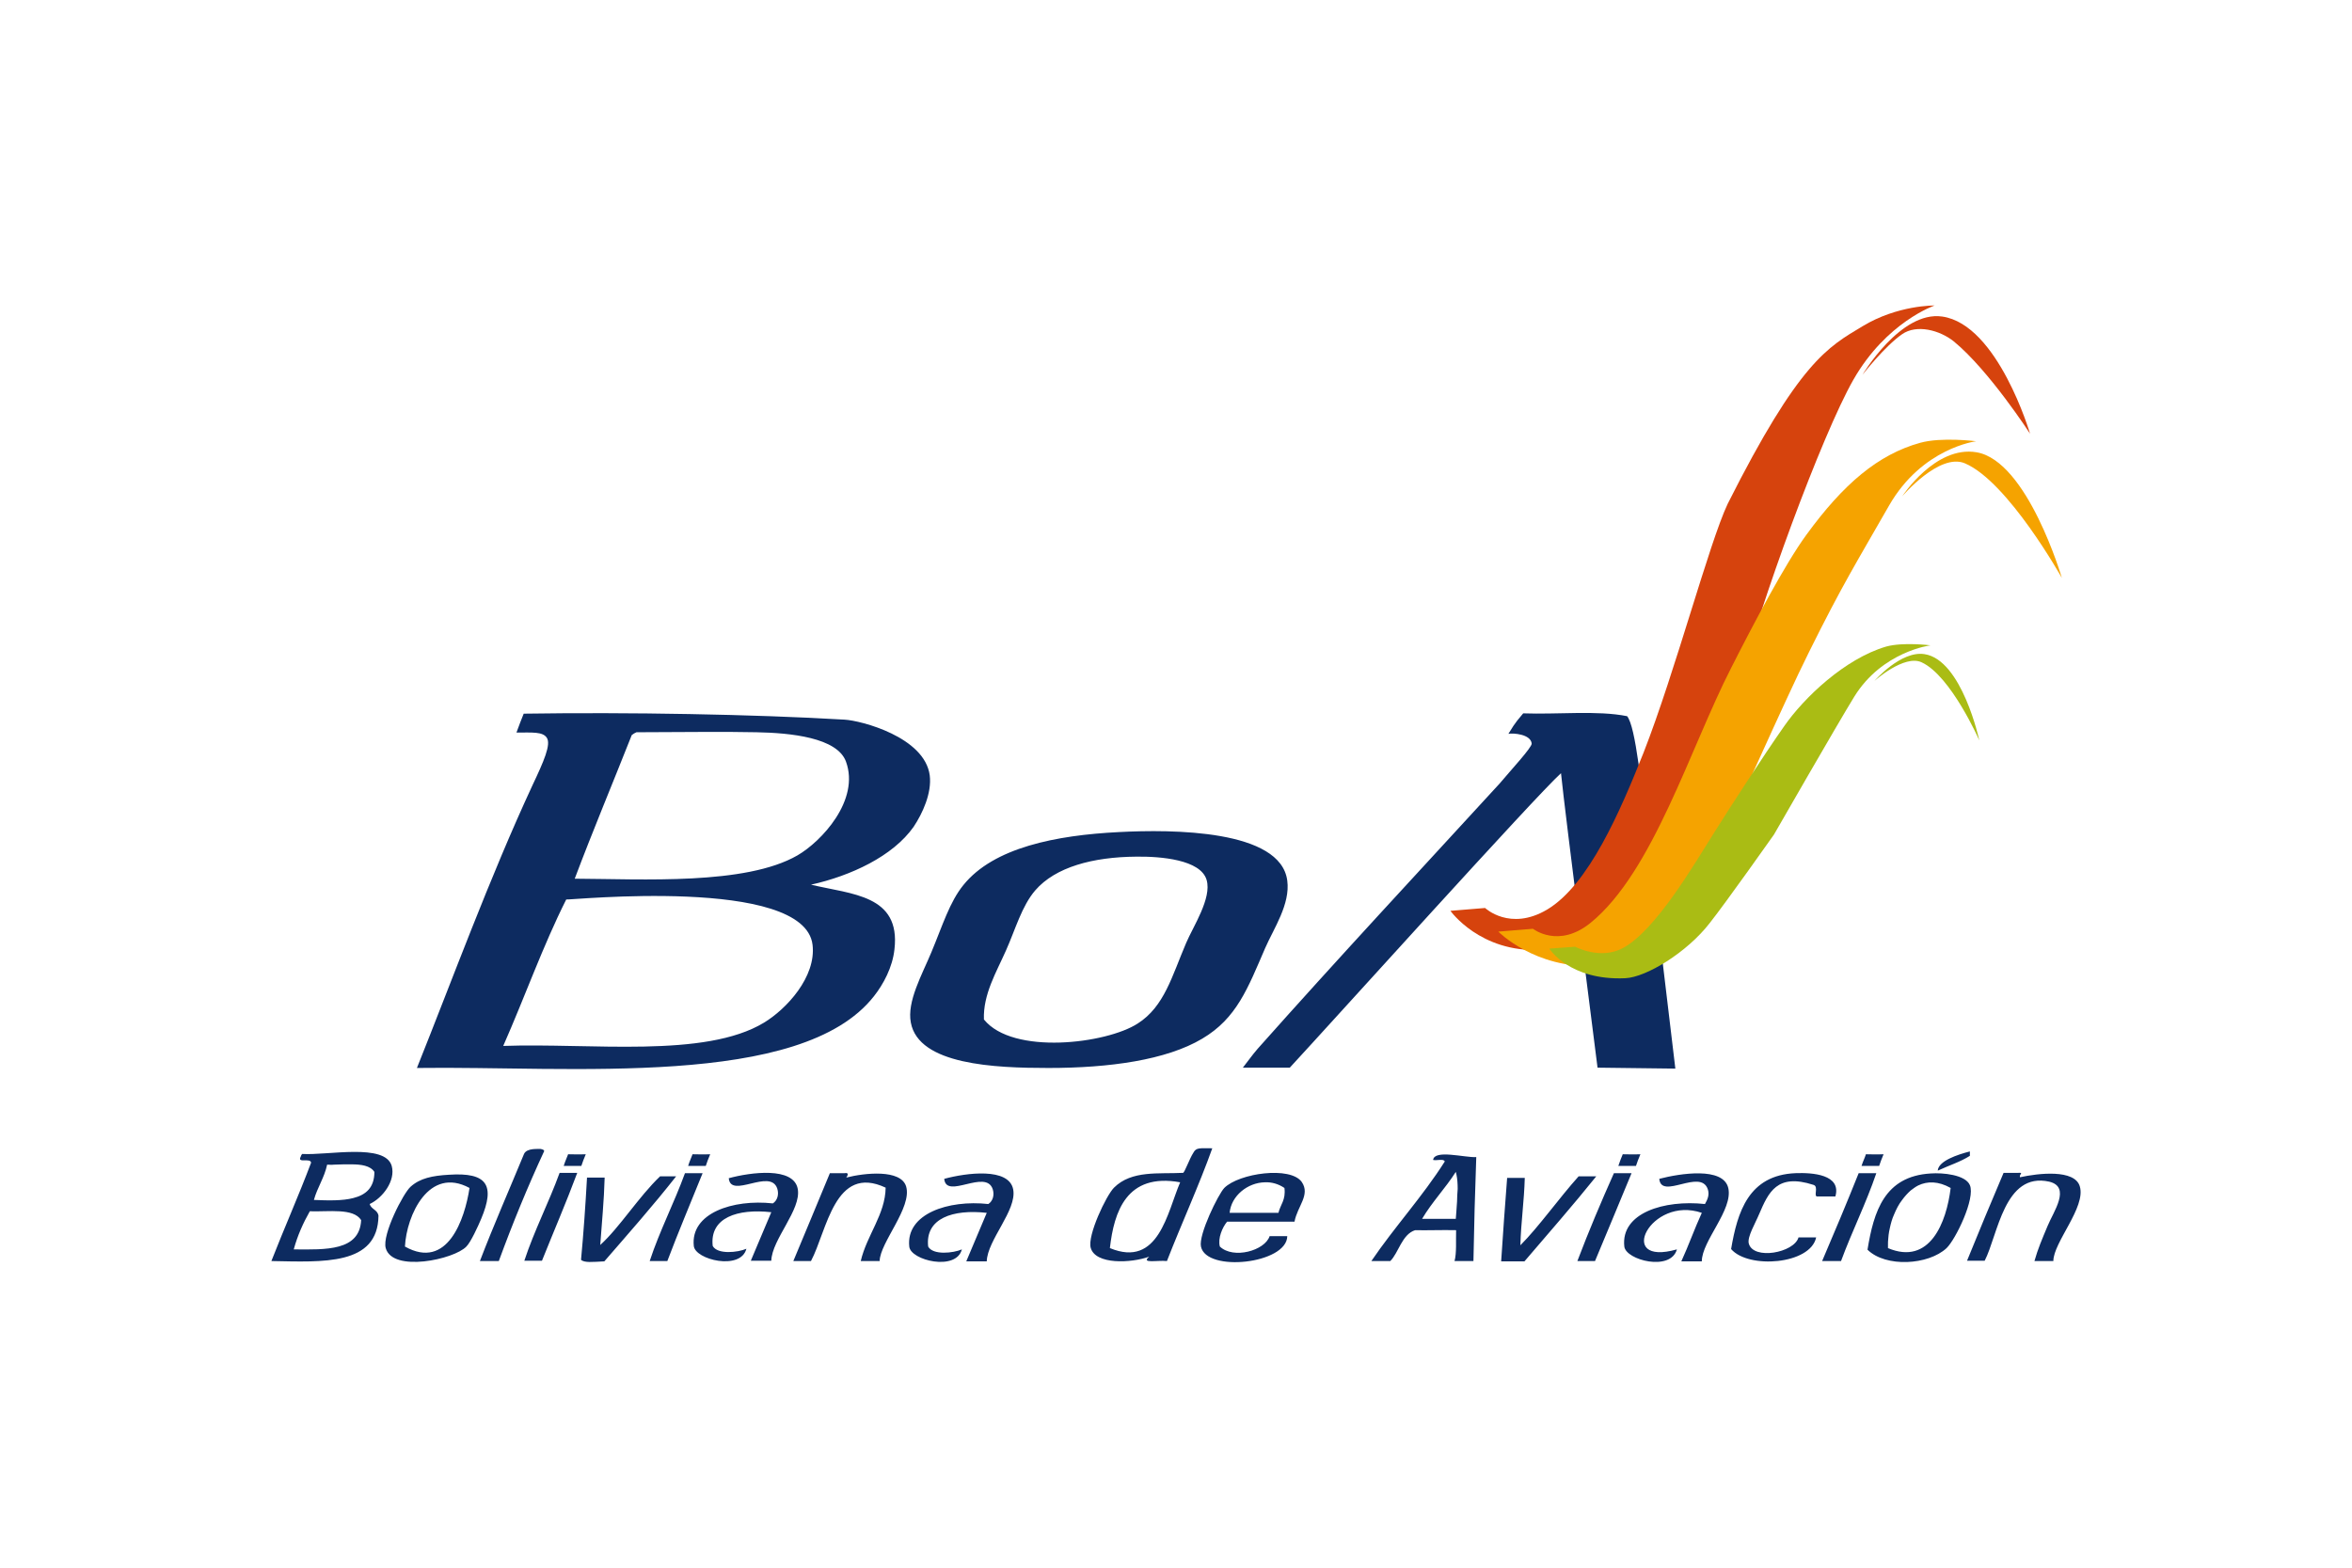 <svg width="480" height="320" viewBox="0 0 480 320" fill="none" xmlns="http://www.w3.org/2000/svg">
<path d="M424.451 242.169C425.737 246.412 419.051 253.612 419.051 257.405H415.194C415.901 254.898 416.737 252.969 417.894 250.205C419.051 247.376 422.716 242.298 418.216 241.205C409.023 239.148 407.737 252.133 405.037 257.341H401.437C403.88 251.298 406.387 245.319 408.894 239.405H411.916C413.073 239.34 412.044 239.662 412.237 240.305C416.03 239.469 423.423 238.633 424.451 242.169ZM402.016 235.033V235.933C399.958 237.219 397.966 237.798 395.458 238.955C395.587 236.962 399.508 235.676 402.016 235.033ZM402.016 241.912C401.116 239.79 396.487 239.34 393.98 239.533C384.594 240.112 382.408 247.248 381.123 255.091C384.851 258.755 393.53 258.241 397.258 254.769C399.123 252.969 403.173 244.612 402.016 241.912ZM385.301 254.769V254.126C385.301 253.676 385.301 253.226 385.365 252.776C385.365 252.519 385.43 252.326 385.43 252.069C385.494 251.619 385.558 251.169 385.687 250.655C385.88 249.755 386.137 248.791 386.523 247.955C386.973 246.862 387.487 245.833 388.194 244.933C388.708 244.226 389.287 243.583 389.93 243.005C390.444 242.619 390.958 242.233 391.473 241.976C393.337 241.076 395.587 241.076 398.094 242.491C397.258 249.498 393.851 258.369 385.301 254.769ZM379.323 239.469H382.923C380.801 245.705 377.973 251.298 375.723 257.405H371.865C374.373 251.555 376.88 245.576 379.323 239.469ZM366.465 239.469C369.872 239.34 375.851 239.726 374.565 244.226H370.965C369.937 244.355 371.287 242.169 370.065 241.848C362.672 239.469 360.937 243.326 359.008 247.826C358.237 249.691 356.565 252.455 356.887 253.805C357.787 257.276 366.144 255.733 367.044 252.583H370.644C369.487 258.112 356.822 259.076 353.287 254.962C354.572 247.441 356.822 239.855 366.465 239.469ZM352.708 242.491C353.737 246.926 347.308 253.291 347.308 257.469H343.129C344.608 254.255 345.829 250.783 347.308 247.569C336.829 243.969 329.565 258.626 342.229 255.026C340.944 259.591 331.815 257.212 331.494 254.448C330.722 247.569 339.658 244.869 347.951 245.769C348.465 244.869 348.915 243.905 348.53 242.748C347.051 238.44 339.015 244.998 338.629 240.626C342.808 239.533 351.68 238.119 352.708 242.491ZM329.372 239.469H332.972C330.465 245.448 328.022 251.491 325.515 257.405H321.915C324.229 251.298 326.737 245.383 329.372 239.469ZM322.172 240.112H325.772C321.015 246.026 316.065 251.683 311.115 257.469H306.358C306.743 251.748 307.129 246.091 307.579 240.433H311.179C311.051 245.191 310.408 249.433 310.279 254.191C314.008 250.462 318.186 244.548 322.172 240.112ZM292.472 236.769C293.179 236.962 294.658 236.448 294.851 237.09C290.286 244.291 284.629 250.398 279.872 257.405H283.729C285.4 255.798 286.108 251.941 288.808 251.105C291.058 251.169 294.208 251.041 297.165 251.105C297.101 253.162 297.293 255.798 296.843 257.405H300.701C300.829 250.269 301.022 243.262 301.279 236.19C298.901 236.319 292.729 234.583 292.472 236.769ZM297.358 245.255C297.293 246.541 297.165 247.762 297.101 248.791H290.222C292.279 245.319 294.979 242.555 297.101 239.212C297.165 239.405 297.165 239.533 297.229 239.726C297.422 240.626 297.486 241.655 297.486 242.683C297.422 243.519 297.358 244.419 297.358 245.255ZM264.186 249.369C264.765 246.219 267.465 243.905 265.665 241.269C263.35 237.99 252.872 239.469 249.85 242.491C248.629 243.776 244.579 252.005 245.093 254.448C246.186 259.783 262.643 257.983 262.707 252.326H259.107C258.143 255.283 251.715 257.083 248.95 254.448C248.5 252.776 249.465 250.526 250.429 249.369H264.186ZM258.143 241.333C259.493 241.269 260.907 241.655 262.129 242.491C262.45 244.933 261.293 245.898 260.907 247.569H250.943C251.265 244.098 254.607 241.398 258.143 241.333ZM243.55 235.29C242.714 236.576 241.75 239.405 241.429 239.405C236.543 239.662 230.95 238.826 227.35 242.426C225.743 244.033 221.886 252.198 222.593 254.705C223.557 258.176 230.822 257.855 234.55 256.505C232.75 257.983 236.093 257.212 238.15 257.405C241.107 249.819 244.772 241.783 247.407 234.39C244.836 234.39 244.129 234.198 243.55 235.29ZM240.85 241.333C238.214 247.441 236.479 258.883 226.514 254.769V254.705C227.35 247.441 229.857 239.34 240.85 241.333C240.85 241.333 240.85 241.269 240.85 241.333ZM206.779 242.812C207.55 247.055 201.507 253.098 201.378 257.469H197.2C198.614 254.191 199.964 250.848 201.378 247.569C194.5 246.798 188.778 248.662 189.421 254.448C190.386 256.248 194.564 255.798 196.3 255.026C195.143 259.526 185.821 257.276 185.564 254.448C184.857 247.762 193.536 244.869 201.7 245.769C202.6 245.191 202.986 243.969 202.6 242.748C201.186 238.505 193.086 244.933 192.7 240.626C197.2 239.405 205.943 238.248 206.779 242.812ZM162.807 242.683C163.578 246.926 157.535 252.969 157.407 257.341H153.228C154.642 254.062 155.992 250.719 157.407 247.441C150.528 246.669 144.807 248.533 145.45 254.319C146.414 256.119 150.592 255.669 152.328 254.898C151.171 259.398 141.85 257.148 141.592 254.319C140.885 247.633 149.564 244.741 157.728 245.641C158.628 245.062 159.014 243.841 158.628 242.619C157.214 238.376 149.114 244.805 148.728 240.498C153.228 239.276 161.971 238.119 162.807 242.683ZM184.921 242.169C186.207 246.476 179.585 253.612 179.521 257.405H175.664C176.885 252.133 180.678 247.891 180.743 242.426C170.328 237.54 168.785 251.233 165.507 257.405H161.907C164.414 251.491 166.857 245.448 169.364 239.469H172.385C173.414 239.276 172.9 240.112 172.707 240.369C176.5 239.405 183.828 238.633 184.921 242.169ZM115.942 235.612C117.228 235.612 117.806 235.676 119.542 235.612C119.092 236.705 118.964 237.026 118.642 237.99H115.042C115.428 236.769 115.621 236.512 115.942 235.612ZM141.335 235.612C142.621 235.612 143.2 235.676 144.935 235.612C144.485 236.705 144.357 237.026 144.035 237.99H140.435C140.821 236.769 141.014 236.512 141.335 235.612ZM380.801 235.612C382.087 235.612 382.665 235.676 384.401 235.612C383.951 236.705 383.823 237.026 383.501 237.99H379.901C380.287 236.833 380.48 236.576 380.801 235.612ZM331.172 235.612C332.458 235.612 333.037 235.676 334.772 235.612C334.322 236.705 334.194 237.026 333.872 237.99H330.272C330.658 236.833 330.787 236.576 331.172 235.612ZM139.792 239.469H143.392C140.692 246.155 138.507 251.298 136.192 257.405H132.592C134.649 251.169 137.542 245.641 139.792 239.469ZM114.206 239.405H117.806C115.428 245.769 113.049 251.233 110.606 257.341H107.006C109.064 251.105 111.956 245.576 114.206 239.405ZM134.714 240.112H137.992C133.299 246.091 128.285 251.748 123.335 257.469C120.956 257.598 119.221 257.791 118.578 257.148C119.092 251.683 119.478 246.091 119.799 240.369H123.399C123.271 245.126 122.821 249.562 122.499 254.126C126.421 250.591 130.342 244.291 134.714 240.112ZM110.285 234.519C110.542 234.583 111.056 234.648 111.056 234.969C107.714 242.169 104.628 249.691 101.799 257.405H97.942C100.771 250.012 103.921 242.876 106.942 235.548C107.521 234.262 109.964 234.583 110.285 234.519ZM91.642 239.79C88.235 239.983 85.728 240.498 83.799 242.233C82.32 243.519 77.949 252.005 78.721 254.769C80.135 259.783 92.671 257.083 95.178 254.448C96.078 253.548 97.556 250.333 98.199 248.791C101.092 241.912 99.421 239.276 91.642 239.79ZM82.642 254.448C82.963 248.083 87.528 237.99 95.821 242.491C94.856 248.855 91.321 259.333 82.642 254.448ZM79.942 237.99C78.592 233.298 66.892 235.869 61.685 235.548C61.492 235.74 61.492 235.74 61.363 236.126C60.592 237.54 63.42 236.255 63.485 237.348C60.913 244.162 58.02 250.655 55.385 257.405C65.927 257.598 77.113 258.369 77.242 248.148C77.049 246.926 75.763 246.862 75.442 245.769C78.078 244.548 80.778 241.012 79.942 237.99ZM59.949 255.026C60.72 252.198 61.877 249.626 63.227 247.248C67.149 247.376 72.099 246.541 73.706 249.048C73.385 255.348 66.57 255.091 59.949 255.026ZM72.099 244.548C69.913 245.126 67.02 245.062 64.063 244.933C64.77 242.362 66.185 240.433 66.763 237.733H66.828C67.278 237.733 67.663 237.798 68.113 237.733C69.463 237.669 70.492 237.669 71.649 237.669C73.706 237.669 75.57 237.926 76.406 239.212C76.406 242.426 74.671 243.905 72.099 244.548ZM341.908 218.126C341.908 218.126 337.858 184.183 337.151 178.269C334.901 159.497 333.808 148.44 332.072 146.19C326.029 144.968 317.801 145.868 310.858 145.611C308.801 147.99 308.608 148.633 307.836 149.79C308.801 149.597 312.401 149.854 312.594 151.783C312.594 152.618 308.415 157.118 306.036 159.947C289.643 177.819 273.122 195.562 256.665 214.076C255.443 215.49 254.672 216.647 253.643 217.933H263.222C272.029 208.419 313.365 162.519 318.572 157.826C319.344 165.604 326.029 217.933 326.029 217.933L341.908 218.126ZM262.707 179.747C261.357 169.333 239.243 169.269 228.314 169.847C215.521 170.49 202.793 172.997 196.621 180.647C193.793 184.119 192.378 188.876 190.064 194.404C188.2 198.904 185.05 204.433 185.886 208.74C187.493 217.355 202.986 217.997 213.979 217.997C226.386 217.997 238.022 216.39 245.35 212.019C252.422 207.84 254.672 201.669 258.207 193.504C259.943 189.519 263.35 184.569 262.707 179.747ZM242.072 192.476C239.179 199.226 237.636 205.462 232.172 208.933C225.807 213.047 206.714 215.426 200.8 208.097C200.607 202.955 203.371 198.39 205.3 194.019C207.229 189.712 208.514 184.954 211.279 181.74C215.393 176.983 223.043 174.926 231.914 174.861C236.8 174.797 245.029 175.44 246.25 179.619C247.343 183.347 243.486 189.133 242.072 192.476ZM189.743 158.276C188.714 150.433 175.728 147.09 172.385 146.897C153.935 145.804 128.157 145.354 106.878 145.676C106.235 147.283 106.106 147.604 105.399 149.533C108.678 149.533 110.735 149.34 111.571 150.561C112.535 151.911 110.928 155.511 108.678 160.269C99.935 179.104 92.221 200.19 85.085 217.997C116.199 217.547 163.514 222.305 178.364 203.34C180.293 200.897 182.157 197.426 182.543 193.762C183.828 182.64 173.8 182.576 165.507 180.583C173.607 178.783 182.221 174.797 186.464 168.754C188.264 166.054 190.193 161.876 189.743 158.276ZM165.828 192.862C166.6 199.419 160.492 205.976 155.928 208.74C143.842 216.069 120.506 212.855 102.699 213.497C107.071 203.597 110.799 193.054 115.556 183.604C116.006 183.797 164.157 178.783 165.828 192.862ZM162.743 174.604C152.135 180.712 131.178 179.426 117.292 179.362C121.021 169.461 125.071 159.819 128.928 150.047C129.249 149.79 129.571 149.597 129.892 149.468C145.9 149.404 146.092 149.34 154.385 149.468C161.392 149.597 170.843 150.561 172.643 155.447C175.535 163.354 167.628 171.776 162.743 174.604Z" fill="#0D2B60"/>
<path d="M394.816 62.361C394.816 62.361 384.98 65.704 378.23 77.532C371.801 88.782 358.815 124.204 355.215 139.311C352.708 149.983 343.901 162.776 341.458 167.661C330.079 190.162 318.701 193.697 314.394 193.89C302.051 194.469 296.008 185.919 296.008 185.919L303.079 185.34C303.079 185.34 308.158 190.162 315.744 185.662C324.229 180.583 330.658 165.604 335.415 153.647C341.908 137.061 348.787 110.897 352.58 102.861C367.172 73.868 373.023 70.847 380.094 66.604C387.294 62.232 394.816 62.361 394.816 62.361Z" fill="#D6430D"/>
<path d="M388.194 68.211C384.658 70.653 380.094 76.504 380.094 76.504C380.094 76.504 387.873 63.389 396.358 64.611C407.737 66.218 414.294 88.525 414.294 88.525C414.294 88.525 405.937 75.603 398.737 69.689C395.844 67.375 391.151 66.153 388.194 68.211Z" fill="#D6430D"/>
<path d="M403.301 90.068C403.301 90.068 392.244 91.418 385.494 103.247C379.065 114.497 376.044 119.254 369.165 133.14C364.28 142.912 353.672 167.019 351.23 171.905C339.851 194.405 329.887 196.976 325.579 197.169C313.236 197.748 305.779 190.162 305.779 190.162L312.851 189.583C312.851 189.583 318.058 193.698 324.615 188.362C337.344 178.012 344.929 152.683 353.287 136.354C357.915 127.226 364.28 115.14 368.651 109.161C376.237 98.747 383.308 92.769 391.858 90.39C396.23 89.168 403.301 90.068 403.301 90.068Z" fill="#F5A300"/>
<path d="M388.194 101.319C388.194 101.319 394.944 90.904 403.366 92.319C413.78 94.054 420.787 117.969 420.787 117.969C420.787 117.969 409.794 98.297 400.987 94.569C395.78 92.383 388.194 101.319 388.194 101.319Z" fill="#F5A300"/>
<path d="M393.98 131.726C393.98 131.726 384.144 132.947 378.423 142.204C375.015 147.733 362.03 170.362 362.03 170.362C362.03 170.362 352.322 184.119 348.915 188.426C344.287 194.405 335.994 199.483 331.687 199.676C320.244 200.19 316.194 193.633 316.194 193.633L321.465 193.247C321.465 193.247 326.608 196.012 331.237 193.505C337.987 189.84 345.829 176.276 349.815 169.976C353.287 164.447 359.908 154.226 364.151 148.183C368.137 142.461 376.43 134.49 384.915 131.983C388.387 131.018 393.98 131.726 393.98 131.726Z" fill="#AABC14"/>
<path d="M382.537 138.99C382.537 138.99 387.937 132.755 392.758 133.526C400.408 134.683 403.944 151.14 403.944 151.14C403.944 151.14 398.158 137.962 392.18 135.198C388.644 133.526 382.537 138.99 382.537 138.99Z" fill="#AABC14"/>
</svg>
